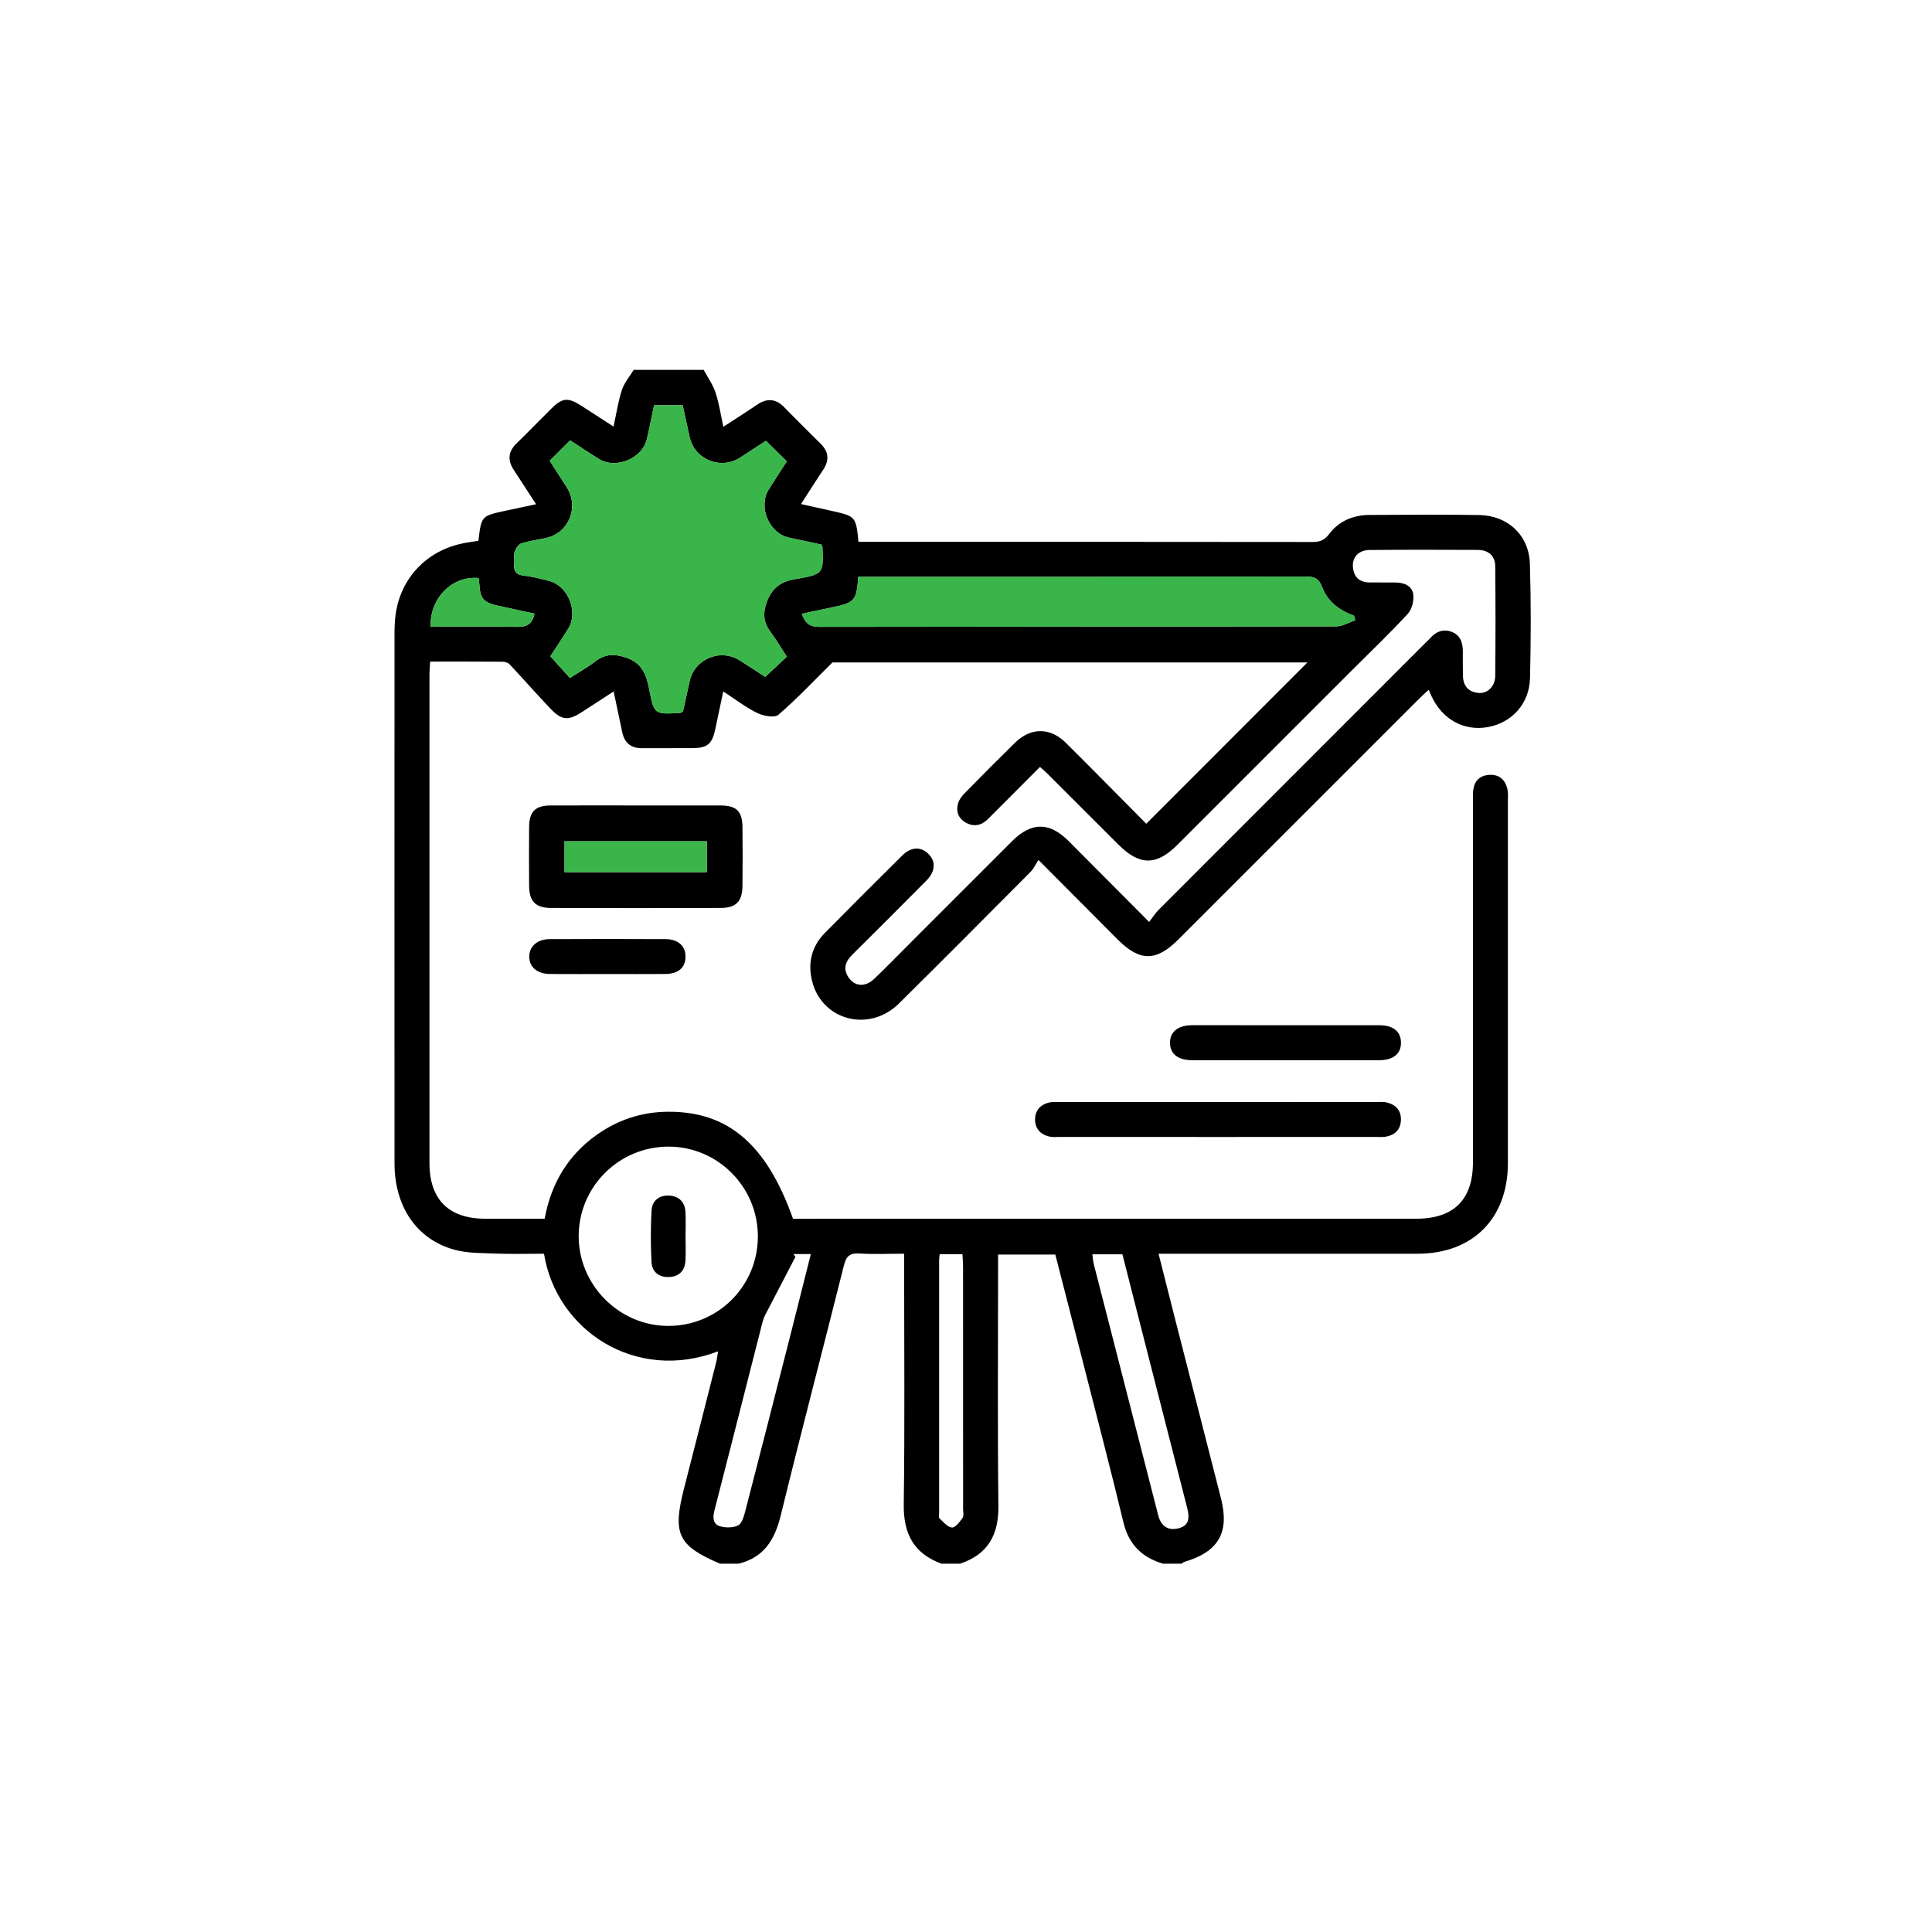 <?xml version="1.0" encoding="utf-8"?>
<!-- Generator: Adobe Illustrator 16.0.0, SVG Export Plug-In . SVG Version: 6.00 Build 0)  -->
<!DOCTYPE svg PUBLIC "-//W3C//DTD SVG 1.1//EN" "http://www.w3.org/Graphics/SVG/1.1/DTD/svg11.dtd">
<svg version="1.1" id="Layer_1" xmlns="http://www.w3.org/2000/svg" xmlns:xlink="http://www.w3.org/1999/xlink" x="0px" y="0px"
	 width="256px" height="256px" viewBox="0 0 256 256" enable-background="new 0 0 256 256" xml:space="preserve">
<g>
	<path fill-rule="evenodd" clip-rule="evenodd" d="M93.238,49.008c0.536,0.995,1.221,1.944,1.573,3.004
		c0.467,1.393,0.673,2.874,1.037,4.535c1.584-1.03,3.05-1.956,4.481-2.927c1.309-0.888,2.472-0.804,3.586,0.344
		c1.584,1.619,3.192,3.215,4.803,4.807c1.083,1.064,1.206,2.193,0.368,3.46c-0.96,1.454-1.898,2.924-2.951,4.558
		c1.47,0.329,2.793,0.616,4.114,0.915c3.134,0.708,3.165,0.742,3.509,4.091c0.521,0,1.072,0,1.615,0
		c19.518,0,39.027-0.008,58.537,0.019c0.964,0,1.592-0.226,2.188-1.029c1.317-1.76,3.215-2.542,5.389-2.553
		c4.837-0.027,9.675-0.065,14.512,0.011c3.796,0.058,6.612,2.683,6.72,6.472c0.153,5.04,0.139,10.092,0.016,15.132
		c-0.076,3.383-2.396,5.909-5.557,6.49c-3.169,0.586-6.077-1.006-7.501-4.106c-0.1-0.226-0.198-0.447-0.367-0.83
		c-0.49,0.459-0.903,0.819-1.286,1.201c-10.631,10.632-21.262,21.259-31.894,31.89c-2.932,2.935-5.104,2.932-8.036-0.011
		c-3.376-3.387-6.751-6.777-10.494-10.536c-0.387,0.597-0.619,1.152-1.014,1.55c-5.81,5.84-11.615,11.688-17.474,17.477
		c-3.918,3.877-10.18,2.262-11.496-2.942c-0.612-2.407-0.08-4.619,1.688-6.418c3.395-3.444,6.824-6.861,10.26-10.268
		c1.148-1.137,2.438-1.183,3.429-0.229c1.022,0.983,0.98,2.334-0.214,3.54c-3.257,3.291-6.541,6.563-9.832,9.831
		c-0.854,0.85-1.267,1.757-0.601,2.882c0.8,1.358,2.277,1.508,3.513,0.317c1.707-1.642,3.36-3.341,5.033-5.017
		c4.405-4.405,8.806-8.813,13.218-13.215c2.564-2.548,4.93-2.56,7.486-0.015c3.482,3.486,6.949,6.991,10.669,10.723
		c0.475-0.612,0.812-1.148,1.239-1.584c11.757-11.765,23.514-23.528,35.27-35.289c0.26-0.252,0.528-0.494,0.766-0.761
		c0.758-0.85,1.699-1.213,2.771-0.823c1.194,0.433,1.523,1.443,1.523,2.61c-0.008,1.083-0.008,2.166,0.015,3.245
		c0.031,1.335,0.735,2.132,2.052,2.258c1.187,0.115,2.212-0.857,2.228-2.254c0.045-4.841,0.045-9.683,0-14.52
		c-0.016-1.412-0.911-2.166-2.305-2.178c-4.783-0.022-9.574-0.034-14.365,0.012c-1.424,0.016-2.297,0.957-2.189,2.242
		c0.107,1.32,0.842,2.056,2.22,2.056c1.133-0.004,2.266,0,3.397,0.007c1.133,0.004,2.205,0.417,2.373,1.546
		c0.123,0.826-0.168,1.998-0.719,2.599c-2.327,2.537-4.83,4.921-7.271,7.359c-7.754,7.757-15.507,15.514-23.268,23.268
		c-2.771,2.774-5.006,2.755-7.814-0.046c-3.131-3.131-6.27-6.265-9.399-9.392c-0.283-0.283-0.593-0.54-0.987-0.896
		c-2.33,2.334-4.607,4.634-6.904,6.919c-0.86,0.857-1.875,1.06-2.95,0.444c-0.976-0.559-1.29-1.485-1.006-2.519
		c0.142-0.509,0.521-0.999,0.907-1.389c2.196-2.243,4.409-4.47,6.655-6.67c2.066-2.028,4.646-2.043,6.705,0
		c3.62,3.59,7.187,7.226,10.677,10.742c7.172-7.175,14.251-14.263,21.354-21.369c-21.094,0-42.272,0-62.942,0
		c-2.522,2.491-4.726,4.849-7.164,6.938c-0.509,0.436-1.982,0.157-2.79-0.241c-1.546-0.757-2.936-1.837-4.508-2.859
		c-0.386,1.833-0.723,3.433-1.064,5.036c-0.405,1.906-1.037,2.457-2.927,2.473c-2.262,0.023-4.531-0.004-6.793,0.012
		c-1.47,0.007-2.304-0.72-2.603-2.12c-0.363-1.703-0.719-3.41-1.136-5.4c-1.497,0.972-2.851,1.86-4.21,2.736
		c-1.817,1.171-2.667,1.114-4.179-0.471c-1.833-1.925-3.582-3.926-5.404-5.866c-0.203-0.219-0.612-0.333-0.93-0.337
		c-3.134-0.023-6.276-0.016-9.59-0.016c-0.035,0.62-0.092,1.164-0.092,1.707c-0.004,21.572-0.008,43.145,0,64.721
		c0.003,4.876,2.552,7.395,7.443,7.395c2.568,0.007,5.139,0.007,7.818,0.007c0.85-4.653,3.077-8.411,6.908-11.128
		c2.854-2.029,6.05-3.055,9.541-3.055c7.898-0.008,12.965,4.348,16.463,14.183c0.509,0,1.071,0,1.626,0
		c26.98,0,53.963,0,80.936-0.007c4.99,0,7.531-2.519,7.531-7.471c0-15.912,0-31.821,0-47.729c0-0.517-0.03-1.037,0.031-1.546
		c0.138-1.236,0.85-1.979,2.098-2.067c1.331-0.095,2.143,0.62,2.434,1.879c0.114,0.489,0.068,1.021,0.068,1.538
		c0.008,16.012,0.008,32.021,0,48.032c-0.008,7.324-4.646,11.993-11.947,12.001c-10.808,0.008-21.615,0-32.438,0
		c-0.551,0-1.117,0-1.906,0c0.781,3.093,1.523,6.047,2.281,9.001c1.998,7.822,4.011,15.629,6.001,23.451
		c1.14,4.501-0.353,7.05-4.845,8.374c-0.139,0.046-0.253,0.16-0.383,0.245c-0.819,0-1.639,0-2.465,0
		c-2.786-0.827-4.531-2.542-5.235-5.45c-1.684-6.995-3.513-13.961-5.288-20.934c-1.248-4.875-2.504-9.743-3.743-14.573
		c-2.571,0-5.014,0-7.585,0c0,0.728,0,1.332,0,1.938c0,10.455-0.08,20.91,0.042,31.357c0.046,3.865-1.39,6.422-5.071,7.662
		c-0.823,0-1.649,0-2.468,0c-3.689-1.348-5.056-3.98-5.002-7.869c0.146-10.439,0.05-20.879,0.05-31.312c0-0.589,0-1.194,0-1.891
		c-2.109,0-4.011,0.092-5.897-0.03c-1.255-0.077-1.772,0.321-2.078,1.561c-2.767,11.053-5.667,22.074-8.373,33.142
		c-0.789,3.215-2.216,5.572-5.58,6.399c-0.827,0-1.649,0-2.476,0c-5.595-2.404-6.311-3.935-4.746-10.027
		c1.435-5.572,2.847-11.159,4.263-16.731c0.104-0.421,0.142-0.85,0.229-1.378c-10.899,4.164-21.408-2.739-23.065-12.935
		c-2.085,0-4.198,0.062-6.299-0.016c-1.891-0.076-3.854-0.03-5.645-0.535c-4.959-1.394-7.86-5.733-7.86-11.42
		c-0.011-23.475-0.008-46.949,0-70.423c0-0.62,0.031-1.24,0.092-1.853c0.475-4.845,3.773-8.638,8.526-9.782
		c0.831-0.207,1.688-0.302,2.503-0.44c0.379-3.291,0.379-3.295,3.659-3.995c1.271-0.276,2.541-0.54,3.98-0.846
		c-1.079-1.661-2.032-3.119-2.981-4.581c-0.815-1.259-0.719-2.396,0.375-3.467c1.584-1.546,3.127-3.134,4.7-4.692
		c1.374-1.354,2.143-1.424,3.815-0.363c1.408,0.896,2.805,1.817,4.351,2.816c0.391-1.783,0.616-3.368,1.11-4.86
		c0.314-0.953,1.03-1.779,1.562-2.66C87.058,49.008,90.146,49.008,93.238,49.008z M104.252,61.136
		c-0.964-0.953-1.829-1.806-2.763-2.729c-1.091,0.708-2.243,1.474-3.406,2.224c-2.625,1.684-6.081,0.249-6.716-2.782
		c-0.295-1.389-0.608-2.778-0.911-4.148c-1.332,0-2.499,0-3.789,0c-0.325,1.534-0.604,3.042-0.968,4.531
		c-0.616,2.541-4.11,3.968-6.318,2.599c-1.305-0.812-2.583-1.665-3.842-2.48c-0.926,0.926-1.791,1.787-2.706,2.702
		c0.758,1.171,1.508,2.331,2.254,3.494c1.684,2.629,0.306,6.058-2.713,6.731c-1.102,0.249-2.239,0.387-3.307,0.734
		c-0.382,0.123-0.738,0.682-0.876,1.114c-0.157,0.463,0.007,1.021-0.05,1.53c-0.104,0.991,0.203,1.508,1.29,1.619
		c1.117,0.115,2.22,0.417,3.314,0.692c2.526,0.632,3.934,4.106,2.557,6.322c-0.808,1.301-1.661,2.572-2.373,3.666
		c0.926,1.037,1.742,1.944,2.587,2.882c1.175-0.762,2.346-1.42,3.398-2.228c1.355-1.041,2.706-0.964,4.21-0.417
		c1.986,0.728,2.545,2.292,2.908,4.164c0.635,3.317,0.697,3.306,4.076,3.107c0.096-0.008,0.188-0.077,0.387-0.165
		c0.279-1.282,0.585-2.633,0.873-3.983c0.631-3.016,4.103-4.458,6.708-2.782c1.198,0.773,2.384,1.554,3.318,2.154
		c1.049-0.979,1.94-1.806,2.863-2.671c-0.731-1.129-1.447-2.319-2.266-3.44c-0.842-1.16-0.888-2.346-0.444-3.647
		c0.616-1.817,1.745-2.847,3.735-3.18c3.857-0.654,3.842-0.743,3.697-4.214c-0.004-0.096-0.065-0.191-0.134-0.379
		c-1.404-0.298-2.859-0.608-4.313-0.918c-2.618-0.559-4.106-4.083-2.683-6.364C102.637,63.608,103.46,62.368,104.252,61.136z
		 M179.574,82.184c-0.047-0.199-0.1-0.398-0.154-0.593c-1.928-0.704-3.505-1.867-4.232-3.8c-0.42-1.11-0.972-1.394-2.111-1.39
		c-19.25,0.038-38.496,0.027-57.742,0.027c-0.547,0-1.09,0-1.611,0c-0.229,3.168-0.456,3.421-3.398,4.038
		c-1.339,0.283-2.675,0.563-4.083,0.861c0.44,1.225,1.018,1.741,2.292,1.737c22.851-0.042,45.705-0.027,68.552-0.069
		C177.92,82.991,178.747,82.467,179.574,82.184z M100.421,163.874c0.023-6.567-5.277-11.925-11.806-11.94
		c-6.563-0.016-11.902,5.266-11.937,11.818c-0.03,6.498,5.35,11.924,11.841,11.939C95.098,175.707,100.395,170.456,100.421,163.874z
		 M144.748,166.201c0.062,0.443,0.077,0.856,0.169,1.239c2.847,11.099,5.687,22.196,8.542,33.302
		c0.383,1.508,1.332,2.113,2.693,1.769c1.225-0.307,1.563-1.087,1.164-2.679c-1.562-6.123-3.139-12.246-4.699-18.369
		c-1.302-5.067-2.588-10.142-3.889-15.262C147.366,166.201,146.096,166.201,144.748,166.201z M105.113,166.17
		c0.096,0.123,0.195,0.237,0.295,0.352c-1.335,2.572-2.679,5.129-4.007,7.7c-0.161,0.313-0.283,0.658-0.375,1.011
		c-2.12,8.297-4.217,16.608-6.356,24.905c-0.233,0.903-0.233,1.783,0.681,2.082c0.746,0.237,1.752,0.237,2.434-0.084
		c0.498-0.237,0.773-1.156,0.945-1.814c2.09-8.052,4.141-16.104,6.192-24.155c0.842-3.307,1.669-6.613,2.519-9.996
		C106.533,166.17,105.821,166.17,105.113,166.17z M124.512,166.186c-0.035,0.367-0.073,0.566-0.073,0.766
		c0,11.159,0,22.318,0,33.478c0,0.261-0.088,0.628,0.042,0.75c0.509,0.482,1.072,1.179,1.657,1.225
		c0.448,0.03,1.037-0.75,1.404-1.271c0.199-0.283,0.073-0.796,0.073-1.209c0-10.7,0-21.393-0.004-32.085
		c0-0.544-0.053-1.087-0.08-1.653C126.452,166.186,125.537,166.186,124.512,166.186z M57.066,83.034
		c3.831,0,7.673-0.057,11.511,0.027c1.313,0.026,1.967-0.456,2.254-1.745c-1.684-0.367-3.279-0.712-4.875-1.064
		c-1.871-0.414-2.327-0.938-2.438-2.775c-0.019-0.298-0.062-0.593-0.092-0.876C59.932,76.252,56.924,79.264,57.066,83.034z"/>
	<path fill-rule="evenodd" clip-rule="evenodd" d="M84.359,106.726c3.705,0,7.401-0.007,11.106,0.004
		c2.12,0.007,2.889,0.75,2.916,2.87c0.031,2.618,0.031,5.239-0.004,7.861c-0.027,1.979-0.869,2.839-2.839,2.847
		c-7.505,0.027-15.005,0.023-22.51,0c-2.063-0.003-2.901-0.864-2.916-2.923c-0.023-2.622-0.023-5.243,0-7.865
		c0.023-1.986,0.834-2.782,2.839-2.79C76.755,106.715,80.56,106.726,84.359,106.726z M74.804,115.566c6.349,0,12.575,0,18.852,0
		c0-1.432,0-2.74,0-4.095c-6.326,0-12.556,0-18.852,0C74.804,112.857,74.804,114.127,74.804,115.566z"/>
	<path fill-rule="evenodd" clip-rule="evenodd" d="M161.25,150.655c-6.934,0-13.876,0-20.818-0.007
		c-0.467,0-0.949,0.061-1.385-0.047c-1.194-0.275-1.902-1.056-1.895-2.288c0.008-1.155,0.682-1.921,1.803-2.212
		c0.436-0.115,0.91-0.076,1.377-0.076c14.037-0.008,28.082-0.008,42.119-0.008c0.414,0,0.834-0.039,1.225,0.046
		c1.256,0.283,2.006,1.048,1.952,2.38c-0.054,1.256-0.804,1.96-1.997,2.174c-0.46,0.076-0.935,0.031-1.394,0.031
		C175.242,150.655,168.246,150.655,161.25,150.655z"/>
	<path fill-rule="evenodd" clip-rule="evenodd" d="M170.297,140.483c-4.117,0-8.235,0-12.354,0
		c-1.844-0.015-2.877-0.819-2.908-2.242c-0.046-1.493,1.025-2.388,2.932-2.396c8.281,0,16.563,0,24.844,0.008
		c1.814,0,2.84,0.864,2.825,2.326c0,1.462-1.003,2.273-2.84,2.304c-0.313,0-0.62,0-0.927,0
		C178.012,140.483,174.154,140.483,170.297,140.483z"/>
	<path fill-rule="evenodd" clip-rule="evenodd" d="M80.571,129.064c-2.568,0-5.136,0.015-7.704-0.004
		c-1.676-0.016-2.717-0.903-2.74-2.266c-0.019-1.359,1.045-2.346,2.679-2.354c5.132-0.023,10.271-0.027,15.407,0
		c1.676,0.011,2.648,0.941,2.621,2.369c-0.026,1.431-0.964,2.235-2.713,2.25C85.607,129.079,83.089,129.064,80.571,129.064z"/>
	<path fill-rule="evenodd" clip-rule="evenodd" fill="#39B54A" d="M104.252,61.136c-0.792,1.232-1.615,2.473-2.403,3.739
		c-1.424,2.281,0.065,5.805,2.683,6.364c1.454,0.31,2.909,0.62,4.313,0.918c0.069,0.188,0.13,0.283,0.134,0.379
		c0.146,3.471,0.161,3.56-3.697,4.214c-1.99,0.333-3.119,1.362-3.735,3.18c-0.444,1.302-0.398,2.488,0.444,3.647
		c0.819,1.121,1.535,2.312,2.266,3.44c-0.922,0.865-1.814,1.691-2.863,2.671c-0.934-0.601-2.12-1.381-3.318-2.154
		c-2.606-1.676-6.077-0.233-6.708,2.782c-0.287,1.351-0.593,2.702-0.873,3.983c-0.199,0.088-0.291,0.157-0.387,0.165
		c-3.379,0.199-3.44,0.21-4.076-3.107c-0.363-1.872-0.922-3.437-2.908-4.164c-1.504-0.547-2.855-0.624-4.21,0.417
		c-1.052,0.808-2.223,1.466-3.398,2.228c-0.846-0.938-1.661-1.845-2.587-2.882c0.712-1.094,1.565-2.365,2.373-3.666
		c1.377-2.216-0.031-5.69-2.557-6.322c-1.094-0.275-2.197-0.578-3.314-0.692c-1.087-0.111-1.393-0.628-1.29-1.619
		c0.057-0.509-0.107-1.067,0.05-1.53c0.138-0.433,0.494-0.991,0.876-1.114c1.068-0.348,2.205-0.485,3.307-0.734
		c3.02-0.674,4.397-4.103,2.713-6.731c-0.747-1.164-1.497-2.323-2.254-3.494c0.915-0.915,1.78-1.776,2.706-2.702
		c1.259,0.815,2.537,1.669,3.842,2.48c2.208,1.37,5.702-0.058,6.318-2.599c0.364-1.489,0.643-2.997,0.968-4.531
		c1.29,0,2.457,0,3.789,0c0.303,1.37,0.616,2.759,0.911,4.148c0.635,3.031,4.091,4.466,6.716,2.782
		c1.163-0.75,2.315-1.516,3.406-2.224C102.423,59.33,103.288,60.183,104.252,61.136z"/>
	<path fill-rule="evenodd" clip-rule="evenodd" fill="#39B54A" d="M179.574,82.184c-0.827,0.283-1.654,0.807-2.488,0.811
		c-22.847,0.042-45.701,0.027-68.552,0.069c-1.274,0.004-1.852-0.513-2.292-1.737c1.409-0.299,2.744-0.578,4.083-0.861
		c2.943-0.616,3.169-0.869,3.398-4.038c0.521,0,1.064,0,1.611,0c19.246,0,38.492,0.011,57.742-0.027
		c1.14-0.004,1.691,0.279,2.111,1.39c0.728,1.933,2.305,3.096,4.232,3.8C179.475,81.786,179.527,81.985,179.574,82.184z"/>
	<path fill-rule="evenodd" clip-rule="evenodd" fill="#39B54A" d="M57.066,83.034c-0.142-3.77,2.866-6.782,6.36-6.433
		c0.03,0.283,0.073,0.578,0.092,0.876c0.111,1.837,0.566,2.361,2.438,2.775c1.596,0.352,3.192,0.697,4.875,1.064
		c-0.287,1.29-0.941,1.771-2.254,1.745C64.739,82.977,60.896,83.034,57.066,83.034z"/>
	<path fill-rule="evenodd" clip-rule="evenodd" fill="#39B54A" d="M74.804,115.566c0-1.439,0-2.709,0-4.095
		c6.295,0,12.525,0,18.852,0c0,1.354,0,2.663,0,4.095C87.379,115.566,81.152,115.566,74.804,115.566z"/>
	<path fill-rule="evenodd" clip-rule="evenodd" d="M90.838,163.836c0,1.079,0.054,2.158-0.011,3.229
		c-0.084,1.309-0.838,2.09-2.163,2.151c-1.328,0.053-2.258-0.666-2.331-1.952c-0.126-2.296-0.13-4.615,0.004-6.911
		c0.081-1.286,1.056-2.014,2.357-1.93c1.282,0.077,2.066,0.857,2.136,2.189C90.888,161.685,90.842,162.756,90.838,163.836z"/>
</g>
</svg>

